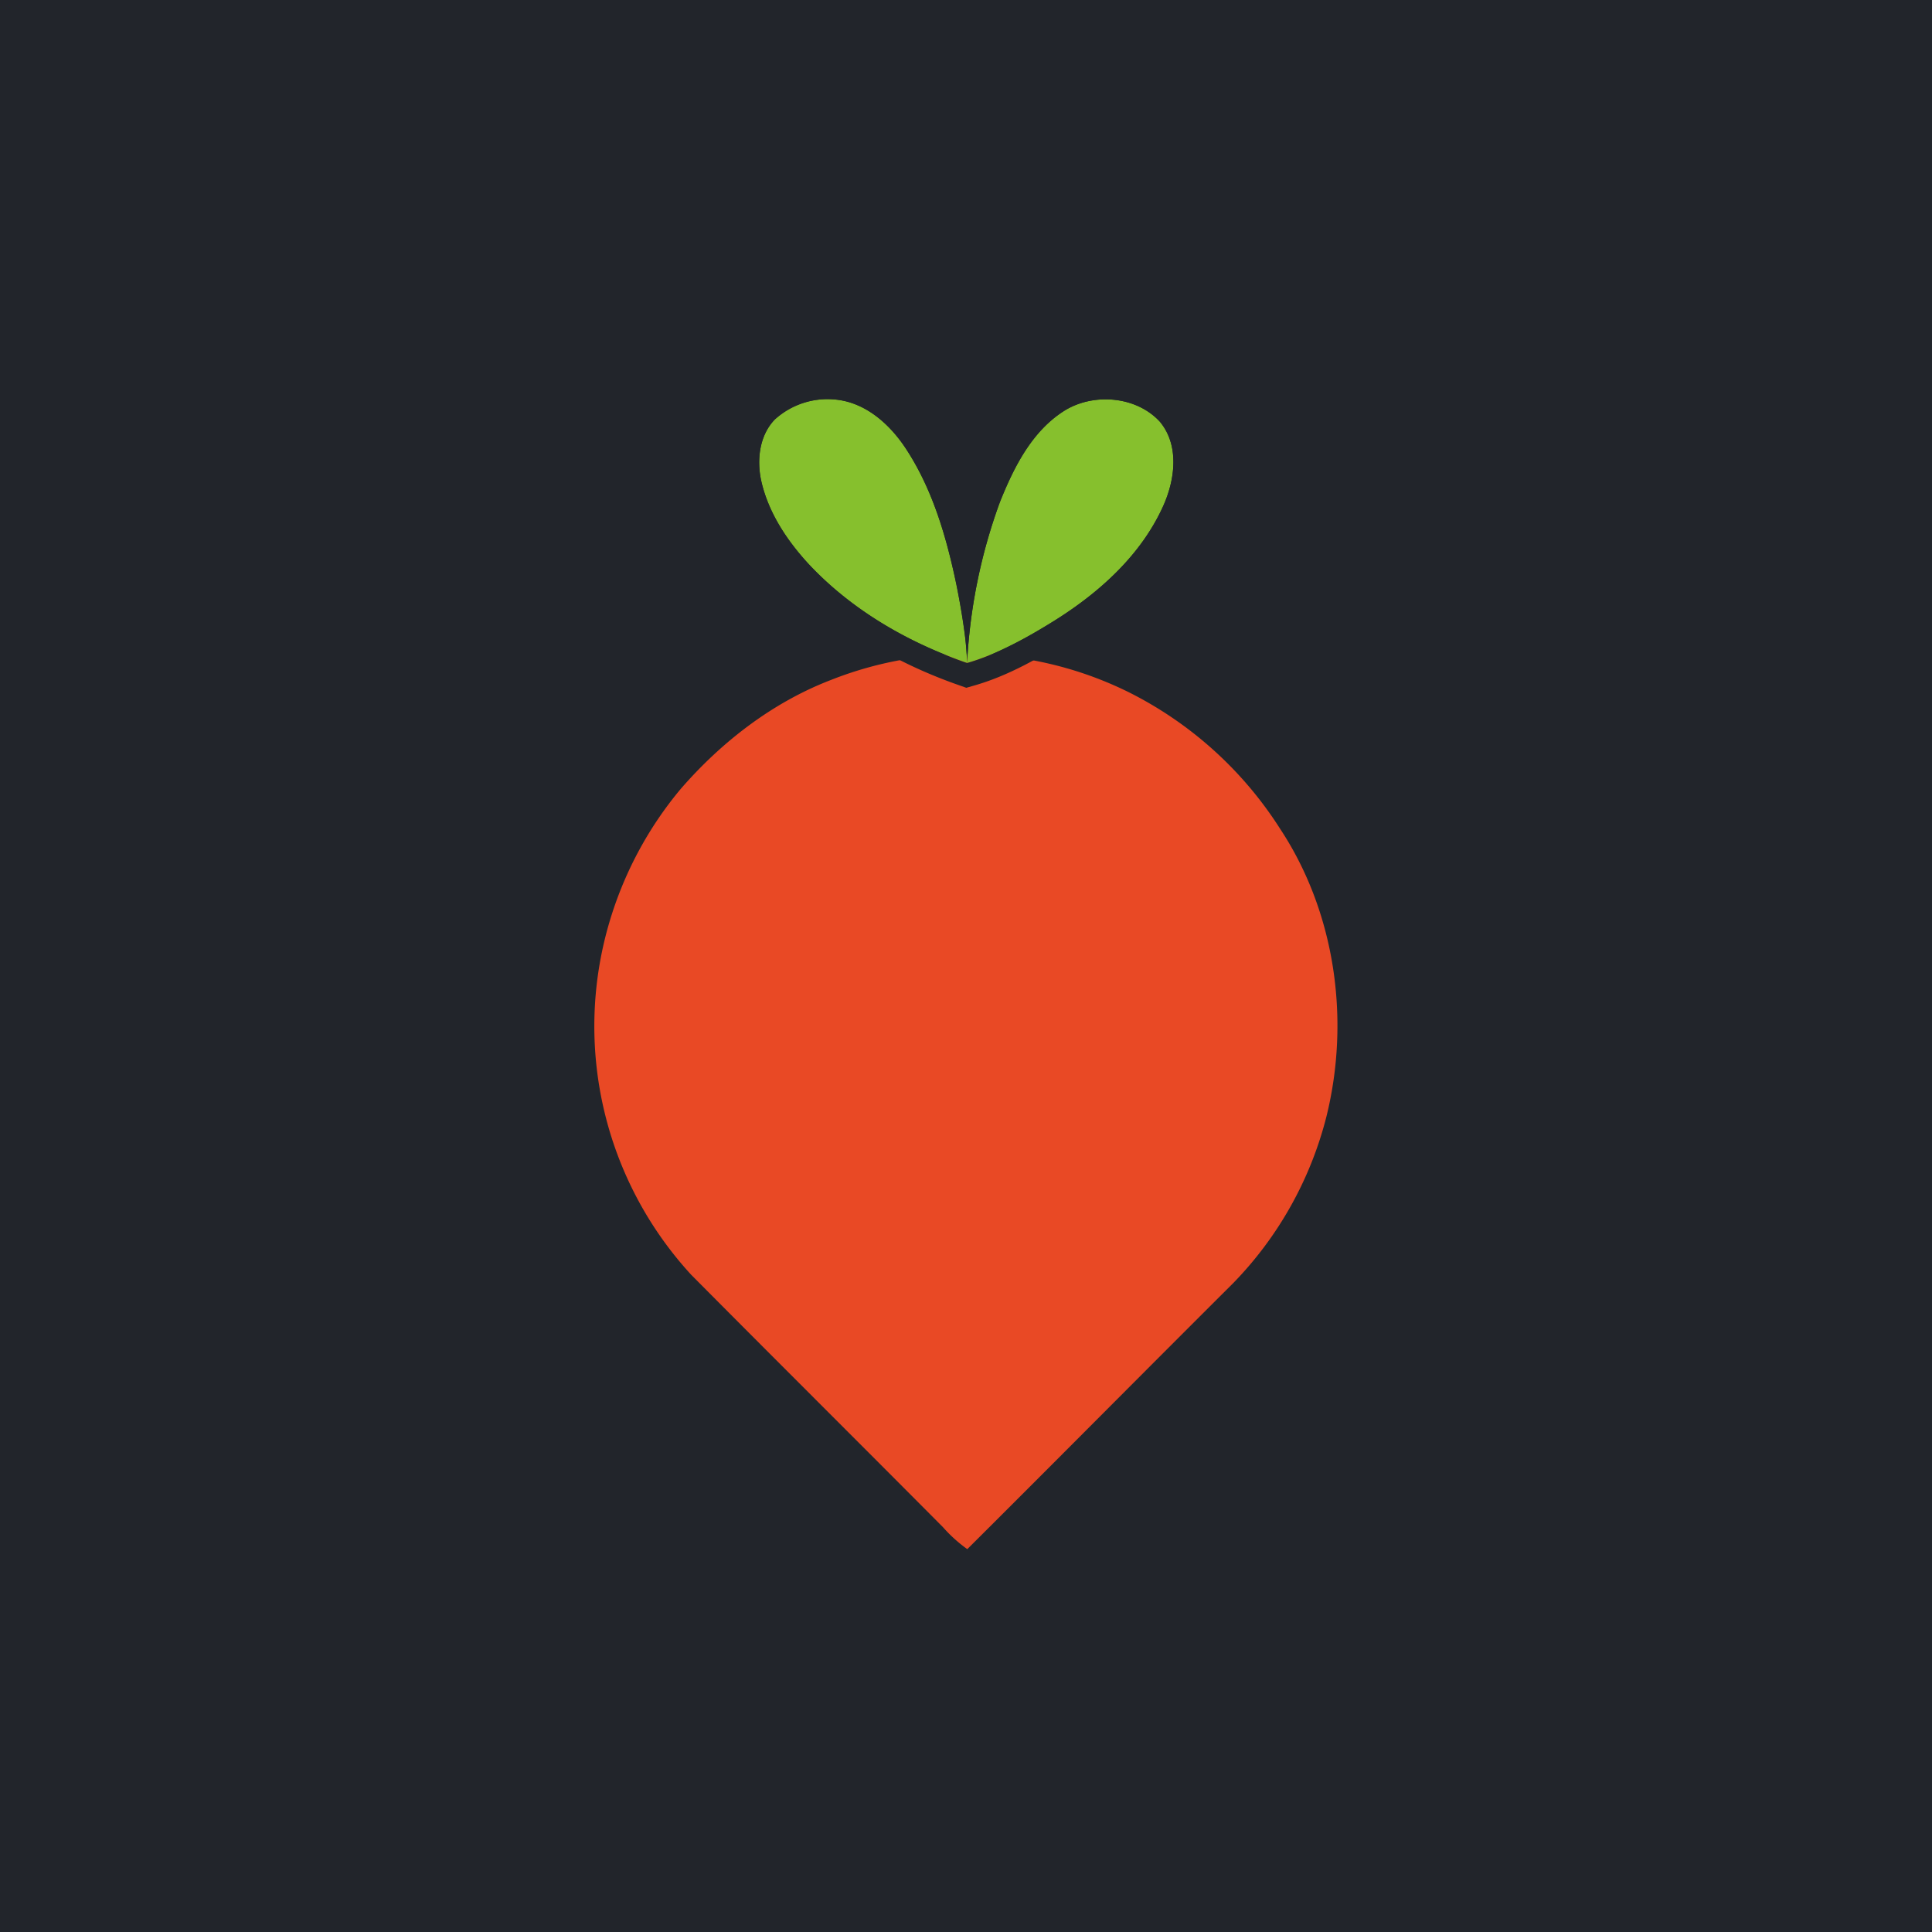 <svg xmlns="http://www.w3.org/2000/svg" viewBox="0 0 18 18">
  <g clip-path="url(#a)">
    <path fill="#22252B" d="M0 0h18v18H0V0Z"/>
    <path fill="#E94925" d="M7.742 6.335a3.417 3.417 0 0 1 2.776.115 3.563 3.563 0 0 1 1.41 1.274c.514.78.653 1.778.43 2.679a3.428 3.428 0 0 1-.867 1.55c-.828.825-1.65 1.655-2.479 2.48a1.33 1.33 0 0 1-.225-.203c-.781-.786-1.567-1.567-2.348-2.354a3.421 3.421 0 0 1-.765-3.272c.134-.46.363-.89.67-1.256.38-.437.854-.804 1.398-1.013Z"/>
    <path fill="#86C02D" d="M7.22 3.907a.731.731 0 0 1 .57-.184c.278.03.5.23.648.454.255.387.384.841.478 1.292.044.233.087.469.094.708-.549-.19-1.07-.49-1.47-.916-.204-.22-.378-.479-.446-.773-.046-.198-.021-.43.126-.581Zm2.704-.085c.27-.163.663-.13.881.106.184.219.143.537.035.78-.204.458-.59.807-1.007 1.069-.261.16-.527.316-.823.4a5.12 5.12 0 0 1 .306-1.5c.13-.324.3-.665.608-.855Z"/>
    <path fill="#22252B" fill-rule="evenodd" d="M7.066 3.75c.206-.203.494-.267.742-.247h.005v.001c.372.04.644.303.808.55v.001a3.2 3.2 0 0 1 .384.859c.032-.106.066-.21.104-.312l.002-.006c.131-.327.323-.73.697-.961l.002-.001c.348-.21.86-.178 1.157.144l.007.008c.267.318.186.743.067 1.012-.228.513-.655.891-1.09 1.165l-.002.001c-.26.16-.55.332-.88.425l-.066.019-.065-.023c-.574-.2-1.128-.516-1.56-.973V5.41c-.218-.235-.418-.528-.498-.873-.056-.24-.037-.56.183-.785l.003-.003Zm2.052 1.61-.014.07-.001.003a5.15 5.15 0 0 0-.093.744 2.765 2.765 0 0 0-.018-.24 6.657 6.657 0 0 0-.1-.575c-.091-.415-.219-.829-.454-1.185-.148-.224-.37-.425-.648-.454a.731.731 0 0 0-.57.184c-.147.15-.171.383-.126.581.068.294.242.554.445.773.346.367.781.64 1.246.83l.009.004c.071.03.143.057.216.082.074-.021.146-.047.217-.076.003 0 .005-.002.008-.003a4.29 4.29 0 0 0 .598-.321c.417-.263.803-.611 1.007-1.068.108-.244.15-.562-.035-.782-.218-.236-.611-.268-.881-.105-.308.19-.478.53-.608.856a5.04 5.04 0 0 0-.198.683Z" clip-rule="evenodd"/>
  </g>
  <defs>
    <clipPath id="a">
      <path fill="#fff" d="M0 0h18v18H0z"/>
    </clipPath>
  </defs>
</svg>
